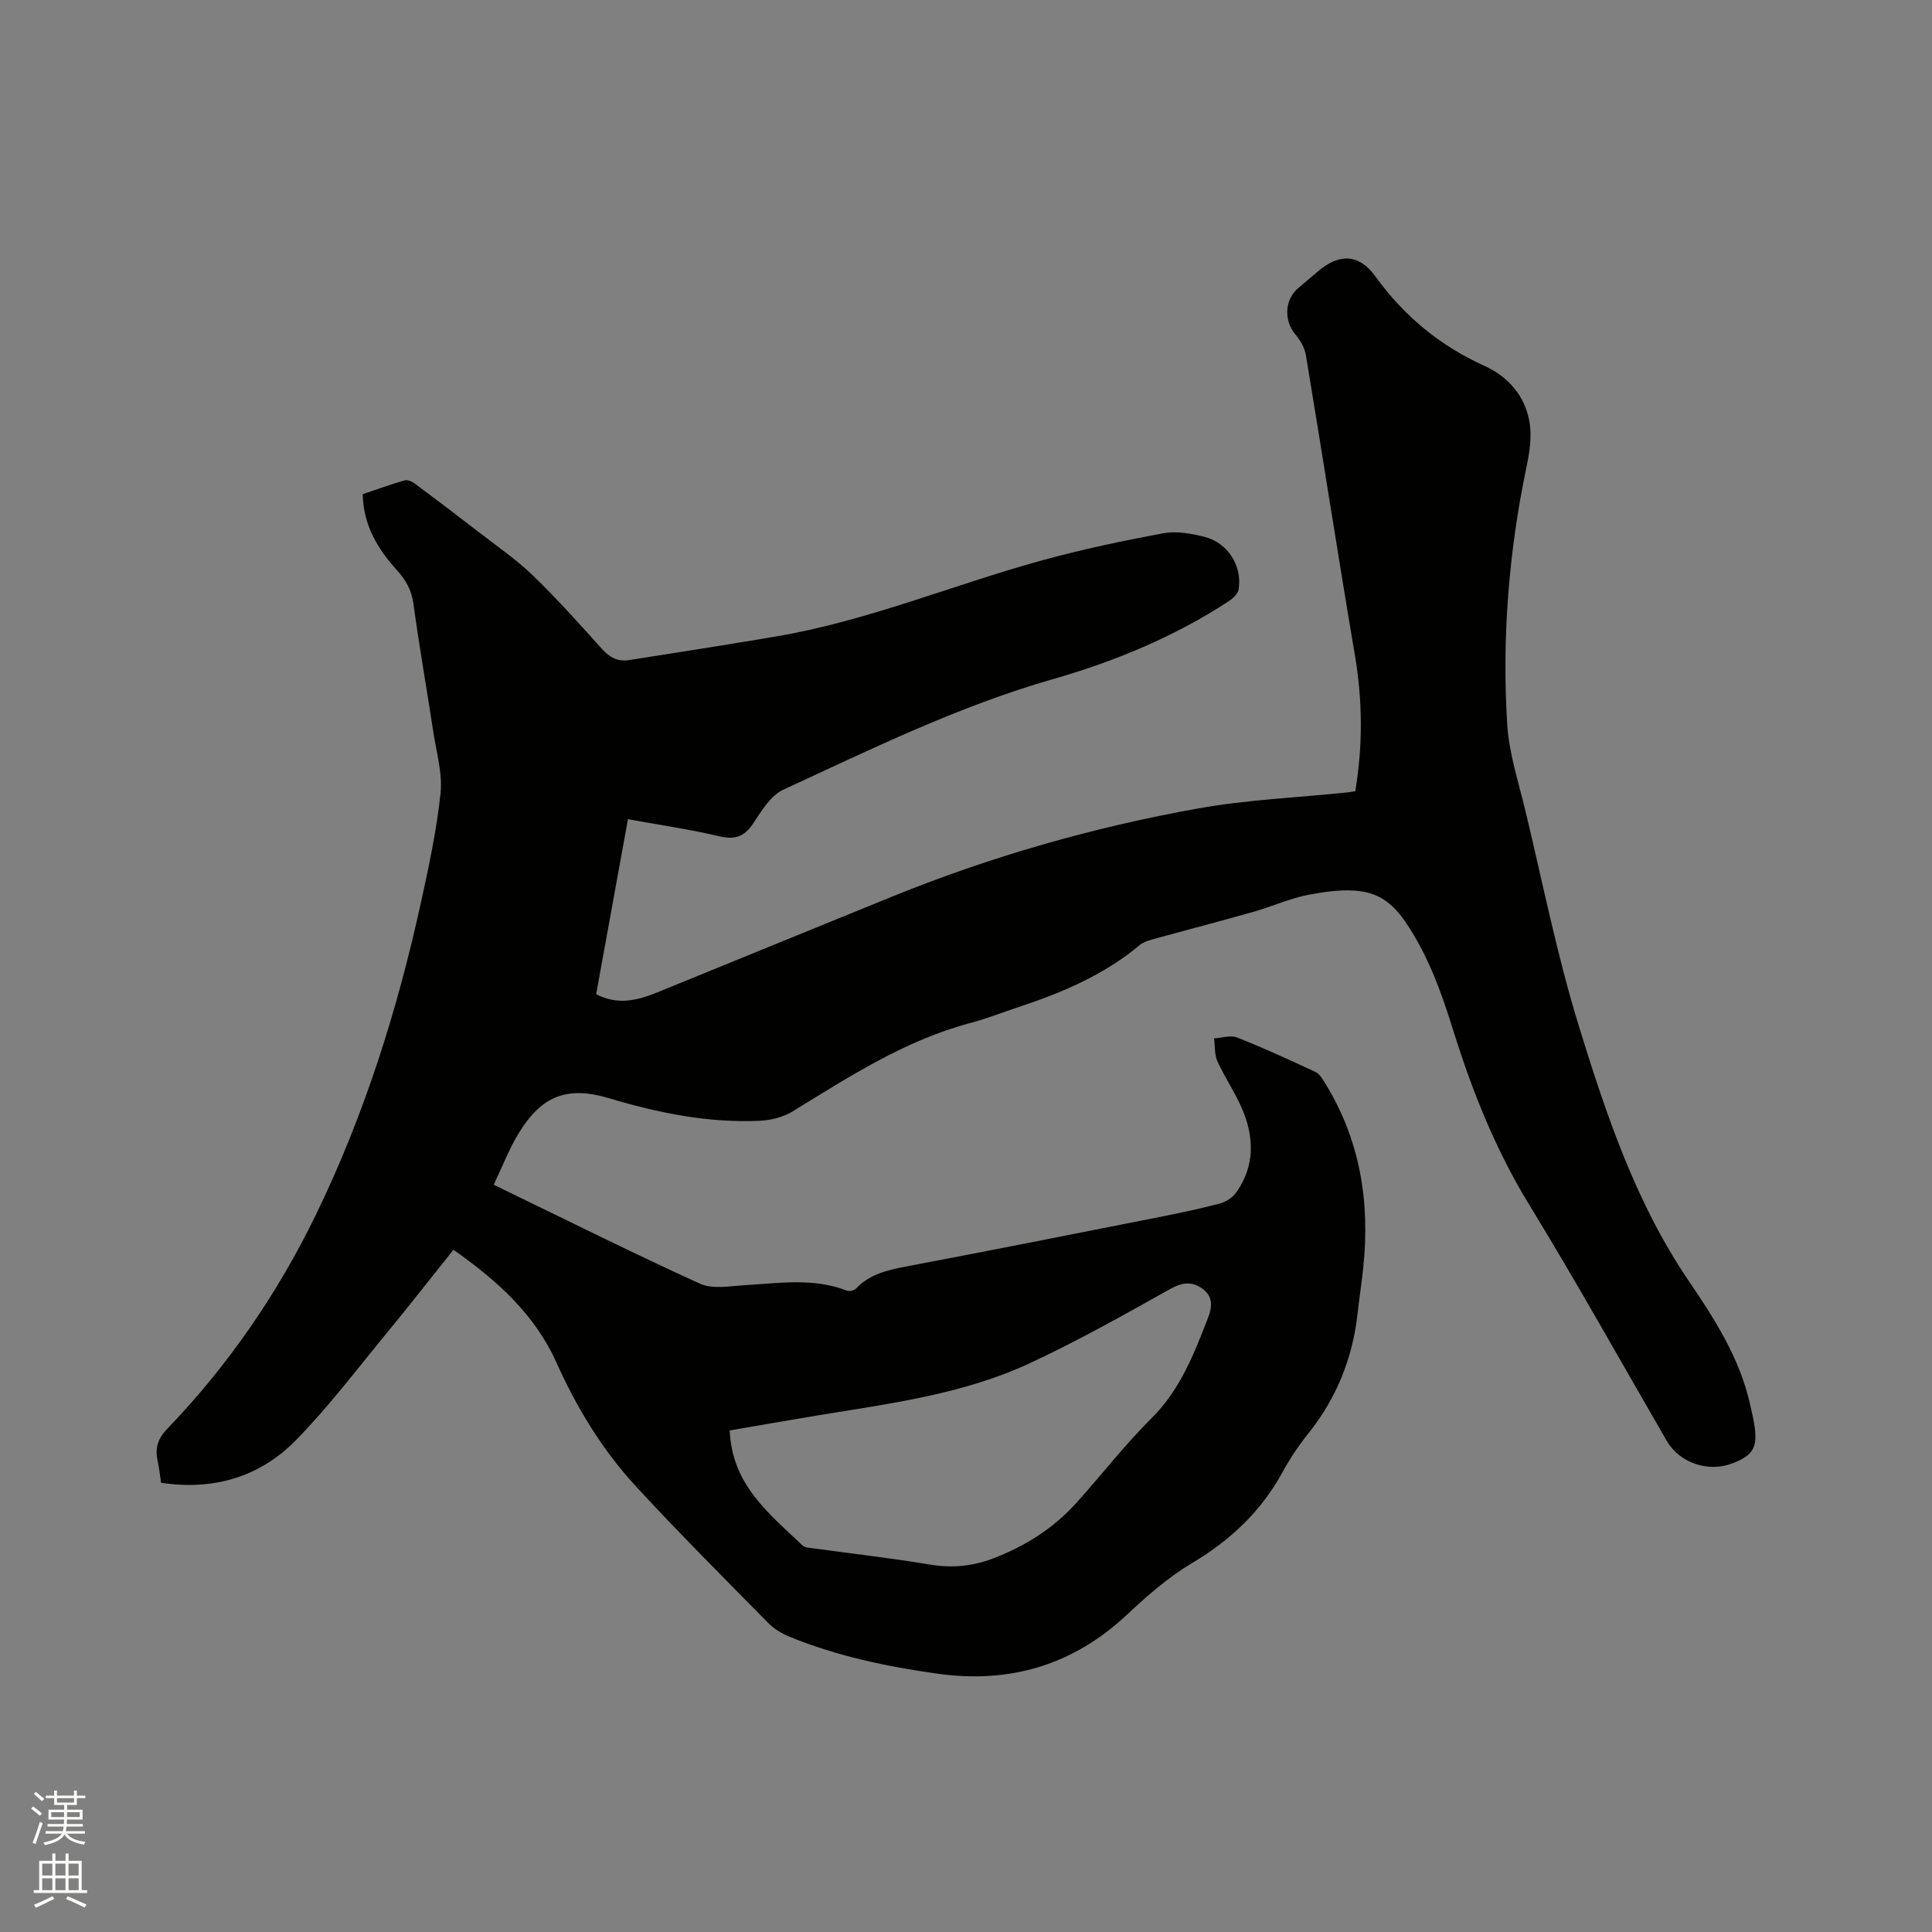 <svg enable-background="new 0 0 400 400" viewBox="0 0 400 400" xmlns="http://www.w3.org/2000/svg"><rect x="0" y="0" width="400" height="400" fill="#808080" stroke="none"/><path d="m6.44 374.46.42-.45c.65.47 1.27.95 1.85 1.44l-.45.49c-.65-.56-1.25-1.06-1.82-1.48m.93 7.33-.63-.26c.55-1.36 1.05-2.8 1.52-4.33.19.1.38.19.59.27-.46 1.29-.95 2.73-1.48 4.32m-.38-10.38.44-.42c.43.34 1.01.82 1.74 1.44l-.49.49c-.53-.51-1.09-1.01-1.69-1.51m2.5.35h1.72v-1.04h.59v1.04h3.52v-1.04h.59v1.04h1.75v.53h-1.75v1.42h-2.03v.97h3.22v2.03h-3.24c0 .35-.01.66-.03.93h3.32v.53h-3.37c-.03.27-.08.58-.15.94h3.96v.53h-3.71c.67.92 1.93 1.48 3.79 1.68-.13.24-.23.44-.29.59-2.13-.38-3.48-1.08-4.04-2.12-.43.97-1.77 1.72-4.03 2.23-.09-.19-.2-.37-.33-.55 2.1-.42 3.37-1.03 3.81-1.83h-3.36v-.53h3.58c.08-.29.13-.61.16-.94h-3.33v-.53h3.39c.02-.27.04-.58.04-.93h-3.23v-2.03h3.25v-.97h-2.07v-1.42h-1.73zm1.12 3.44v1h2.65c.01-.3.02-.44.01-.4v-.25-.35zm1.19-2h3.52v-.91h-3.52zm4.71 2h-2.63v.59c0 .15-.01.28-.01.4h2.64z" fill="#fbfcfa"/><path d="m13.56 383.74h.63v1.52h2.72v6.07h1.13v.6h-11.06v-.6h1.13v-6.07h2.73v-1.52h.63v1.52h2.1v-1.52zm-2.69 8.83.38.56c-1.24.63-2.53 1.25-3.85 1.85-.1-.21-.21-.42-.34-.63 1.36-.55 2.63-1.15 3.81-1.78m-2.13-4.27h2.1v-2.45h-2.1zm0 3.04h2.1v-2.46h-2.1zm2.72-3.04h2.1v-2.45h-2.1zm0 3.04h2.1v-2.46h-2.1zm6.07 3.6c-1.41-.71-2.7-1.3-3.86-1.78l.35-.56c1.45.62 2.75 1.19 3.88 1.72zm-1.25-9.09h-2.1v2.45h2.1zm-2.09 5.49h2.1v-2.46h-2.1z" fill="#fbfcfa"/><path d="m102.22 245.29c14.63 7.08 28.54 14.04 42.69 20.48 2.63 1.2 6.24.49 9.37.31 7.07-.41 14.15-1.57 21.06 1.14.51.2 1.52-.04 1.9-.44 2.8-2.95 6.41-3.81 10.24-4.54 17.36-3.29 34.7-6.73 52.03-10.16 4.36-.86 8.72-1.77 13.02-2.9 1.29-.34 2.7-1.27 3.46-2.35 3.83-5.45 3.69-11.37 1.18-17.24-1.45-3.39-3.58-6.49-5.11-9.85-.64-1.4-.49-3.16-.7-4.76 1.6-.09 3.41-.71 4.76-.18 5.5 2.17 10.89 4.64 16.25 7.15.85.4 1.46 1.47 2 2.35 7.25 11.77 9.31 24.62 7.87 38.18-.33 3.16-.82 6.31-1.17 9.47-1.03 9.27-4.37 17.56-10.23 24.88-1.98 2.47-3.77 5.15-5.29 7.93-4.43 8.12-10.77 14.11-18.72 18.84-4.86 2.89-9.26 6.72-13.41 10.62-11.22 10.55-24.36 14.42-39.47 12.28-10.41-1.47-20.66-3.62-30.43-7.61-1.61-.66-3.24-1.62-4.45-2.85-9.22-9.37-18.53-18.67-27.44-28.34-6.93-7.52-12.23-16.26-16.42-25.58-4.53-10.09-12.33-17.03-21.33-23.37-4.71 5.89-9.25 11.72-13.95 17.42-6.13 7.44-11.97 15.18-18.7 22.04-7.46 7.59-17 10.42-27.88 8.78-.24-1.55-.39-3.12-.73-4.64-.57-2.59.11-4.55 2.01-6.53 12.58-13.09 22.78-27.91 30.72-44.21 10.01-20.57 16.86-42.26 21.76-64.56 1.66-7.55 3.29-15.15 4.1-22.81.43-4.08-.83-8.36-1.47-12.53-1.36-8.9-2.92-17.77-4.14-26.69-.38-2.81-1.55-4.9-3.38-6.92-3.97-4.4-7-9.29-7.12-15.79 2.88-.97 5.74-2.01 8.66-2.85.6-.17 1.55.23 2.12.66 4.39 3.26 8.74 6.56 13.06 9.91 3.83 2.97 7.87 5.73 11.34 9.07 5.03 4.85 9.7 10.09 14.38 15.29 1.57 1.75 3.3 2.63 5.54 2.28 10.13-1.59 20.27-3.17 30.38-4.88 18.99-3.21 36.76-10.72 55.22-15.79 8.25-2.26 16.65-4.03 25.06-5.59 2.69-.5 5.72.04 8.45.72 4.88 1.21 7.93 6.02 7.13 10.92-.15.91-1.19 1.87-2.07 2.44-11.27 7.36-23.54 12.44-36.45 16.14-19.42 5.57-37.52 14.45-55.77 22.88-2.61 1.21-4.5 4.39-6.22 6.99-1.88 2.83-3.88 3.39-7.14 2.62-6.06-1.44-12.26-2.33-18.78-3.51-2.21 12.15-4.39 24.17-6.58 36.23 4.48 2.34 8.61 1.27 12.71-.4 16.17-6.59 32.33-13.21 48.5-19.78 20.48-8.32 41.65-14.38 63.37-18.27 10.19-1.83 20.64-2.26 30.97-3.33.52-.05 1.03-.16 1.62-.25 1.57-9.46 1.51-18.76-.08-28.15-3.51-20.68-6.7-41.41-10.14-62.09-.25-1.53-1.15-3.11-2.17-4.31-2.39-2.82-2.29-7.13.5-9.54 1.36-1.18 2.75-2.33 4.12-3.5 4.43-3.81 8.54-3.7 11.96 1.04 5.92 8.21 13.35 14.32 22.55 18.49 4.99 2.26 8.44 6.3 9.34 11.72.5 3.01-.03 6.32-.67 9.37-3.65 17.53-5.06 35.26-3.96 53.09.37 6.05 2.35 12.01 3.78 17.97 3.58 14.93 6.58 30.05 11.1 44.69 5.64 18.27 11.75 36.47 22.68 52.57 5.34 7.87 10.54 15.93 12.69 25.45.35 1.55.73 3.1.96 4.67.64 4.44-.34 6.05-4.55 7.68-5.04 1.95-10.98-.08-13.63-4.65-9.46-16.32-18.63-32.81-28.47-48.88-6.93-11.32-11.76-23.39-15.69-35.97-1.92-6.14-4.04-12.35-7.12-17.95-5.61-10.2-9.34-12.77-22.73-10.29-3.92.73-7.65 2.46-11.51 3.55-7.01 1.98-14.07 3.82-21.09 5.76-.89.25-1.85.58-2.54 1.16-7.37 6.17-16.02 9.82-25.01 12.8-3.32 1.1-6.58 2.39-9.95 3.29-13.54 3.59-25.09 11.09-36.82 18.3-1.94 1.19-4.47 1.85-6.76 1.96-10.71.5-21.05-1.6-31.27-4.66-8.62-2.58-13.91-.56-18.62 7.07-2.04 3.27-3.43 6.96-5.28 10.84zm48.86 50.87c.44 11.28 8.22 17.27 15.1 23.83.46.44 1.36.46 2.08.56 8.07 1.11 16.18 2.02 24.22 3.37 4.67.79 9 .35 13.35-1.34 6.53-2.54 12.3-6.18 16.99-11.39 5.25-5.82 10.06-12.07 15.61-17.58 5.95-5.91 8.78-13.32 11.69-20.79.87-2.23 1.05-4.42-1.16-6-2.19-1.57-4.18-1.35-6.68.05-9.58 5.36-19.17 10.77-29.12 15.39-13.97 6.49-29.21 8.36-44.24 10.85-5.93.98-11.85 2.02-17.84 3.05z" fill="#010100"/></svg>